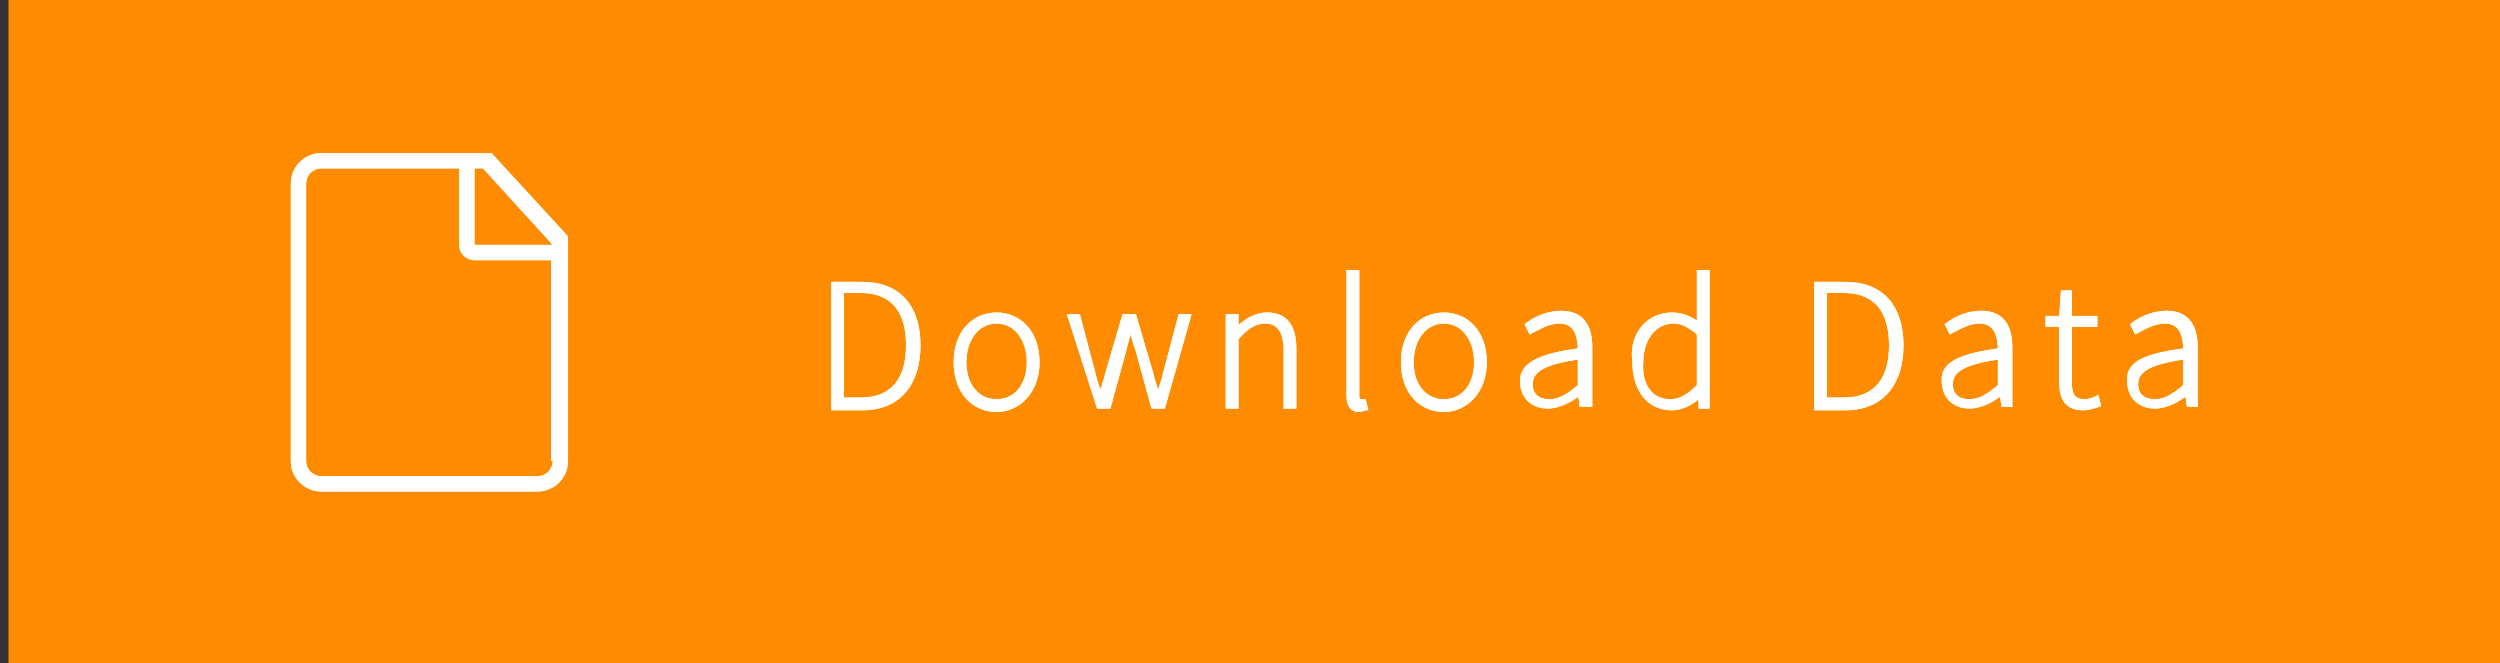 <?xml version="1.0" encoding="utf-8"?>
<!-- Generator: Adobe Illustrator 20.0.0, SVG Export Plug-In . SVG Version: 6.00 Build 0)  -->
<svg version="1.1" id="Capa_1" xmlns="http://www.w3.org/2000/svg" xmlns:xlink="http://www.w3.org/1999/xlink" x="0px" y="0px"
	 viewBox="0 0 147 39" style="enable-background:new 0 0 147 39;" xml:space="preserve">
<rect x="0" y="0" width="147" height="39" fill="#333333" stroke="none"/>
<style type="text/css">
	.st0{fill:#FF8C00;}
	.st1{opacity:0.5;}
	.st2{fill:#FFFFFF;stroke:#FFFFFF;stroke-width:0.25;stroke-miterlimit:10;}
	.st3{fill:#FFFFFF;}
</style>
<g>
	<g>
		<g>
			<g>
				<rect x="0.5" class="st0" width="147" height="39"/>
			</g>
		</g>
	</g>
</g>
<g>
	<g>
		<path class="st2" d="M49,16.7h1.7c2.2,0,3.3,1.4,3.3,3.6c0,2.2-1.1,3.7-3.3,3.7H49V16.7z M50.6,23.5c2,0,2.8-1.3,2.8-3.2
			c0-1.9-0.8-3.2-2.8-3.2h-1.1v6.4H50.6z"/>
		<path class="st2" d="M58.6,18.5c1.3,0,2.4,1,2.4,2.8c0,1.7-1.1,2.8-2.4,2.8c-1.3,0-2.4-1-2.4-2.8C56.2,19.5,57.3,18.5,58.6,18.5z
			 M58.6,23.6c1.1,0,1.9-0.9,1.9-2.3c0-1.4-0.8-2.4-1.9-2.4c-1.1,0-1.9,1-1.9,2.4C56.7,22.7,57.5,23.6,58.6,23.6z"/>
		<path class="st2" d="M62.9,18.6h0.5l0.9,3.4c0.1,0.5,0.3,0.9,0.4,1.4h0c0.1-0.5,0.3-0.9,0.4-1.4l1-3.4h0.6l1,3.4
			c0.1,0.5,0.3,0.9,0.4,1.4h0c0.1-0.5,0.3-0.9,0.4-1.4l0.9-3.4h0.5l-1.5,5.3h-0.6l-0.9-3.3c-0.2-0.5-0.3-1-0.4-1.5h0
			c-0.1,0.5-0.3,1-0.4,1.5l-0.9,3.3h-0.6L62.9,18.6z"/>
		<path class="st2" d="M72.3,18.6h0.4l0,0.8h0c0.5-0.5,1.1-0.9,1.8-0.9c1.1,0,1.6,0.7,1.6,2v3.4h-0.5v-3.3c0-1.1-0.4-1.7-1.2-1.7
			c-0.6,0-1.1,0.3-1.7,1v4h-0.5V18.6z"/>
		<path class="st2" d="M79.3,16h0.5v7.3c0,0.2,0.1,0.3,0.2,0.3c0,0,0.1,0,0.2,0l0.1,0.4c-0.1,0-0.2,0.1-0.4,0.1
			c-0.4,0-0.6-0.3-0.6-0.8V16z"/>
		<path class="st2" d="M84.9,18.5c1.3,0,2.4,1,2.4,2.8c0,1.7-1.1,2.8-2.4,2.8c-1.3,0-2.4-1-2.4-2.8C82.5,19.5,83.6,18.5,84.9,18.5z
			 M84.9,23.6c1.1,0,1.9-0.9,1.9-2.3c0-1.4-0.8-2.4-1.9-2.4c-1.1,0-1.9,1-1.9,2.4C83,22.7,83.8,23.6,84.9,23.6z"/>
		<path class="st2" d="M92.9,20.6c0-0.8-0.2-1.7-1.2-1.7c-0.7,0-1.3,0.4-1.7,0.6l-0.2-0.4c0.4-0.3,1.1-0.7,2-0.7
			c1.3,0,1.7,0.9,1.7,2v3.4H93l-0.1-0.7h0c-0.5,0.4-1.2,0.8-1.9,0.8c-0.8,0-1.5-0.5-1.5-1.5C89.5,21.4,90.6,20.9,92.9,20.6z
			 M91.1,23.6c0.6,0,1.1-0.3,1.8-0.9V21c-2.2,0.3-2.9,0.8-2.9,1.6C90,23.3,90.5,23.6,91.1,23.6z"/>
		<path class="st2" d="M98.3,18.5c0.6,0,1.1,0.2,1.6,0.6l0-1V16h0.5v7.9h-0.4l0-0.7h0c-0.4,0.4-1,0.8-1.7,0.8c-1.3,0-2.2-1-2.2-2.8
			C95.9,19.6,97,18.5,98.3,18.5z M98.2,23.6c0.6,0,1.1-0.3,1.7-0.9v-3.1c-0.6-0.5-1-0.7-1.5-0.7c-1.1,0-1.9,1-1.9,2.4
			C96.4,22.7,97.1,23.6,98.2,23.6z"/>
		<path class="st2" d="M106.8,16.7h1.7c2.2,0,3.3,1.4,3.3,3.6c0,2.2-1.1,3.7-3.3,3.7h-1.7V16.7z M108.4,23.5c2,0,2.8-1.3,2.8-3.2
			c0-1.9-0.8-3.2-2.8-3.2h-1.1v6.4H108.4z"/>
		<path class="st2" d="M117.6,20.6c0-0.8-0.2-1.7-1.2-1.7c-0.7,0-1.3,0.4-1.7,0.6l-0.2-0.4c0.4-0.3,1.1-0.7,2-0.7
			c1.3,0,1.7,0.9,1.7,2v3.4h-0.4l-0.1-0.7h0c-0.5,0.4-1.2,0.8-1.9,0.8c-0.8,0-1.5-0.5-1.5-1.5C114.2,21.4,115.3,20.9,117.6,20.6z
			 M115.8,23.6c0.6,0,1.1-0.3,1.8-0.9V21c-2.2,0.3-2.9,0.8-2.9,1.6C114.7,23.3,115.2,23.6,115.8,23.6z"/>
		<path class="st2" d="M121.2,19.1h-0.8v-0.4l0.8,0l0.1-1.5h0.4v1.5h1.5v0.4h-1.5v3.4c0,0.7,0.2,1.1,0.9,1.1c0.2,0,0.5-0.1,0.7-0.2
			l0.1,0.4c-0.3,0.1-0.6,0.2-0.9,0.2c-1,0-1.3-0.6-1.3-1.6V19.1z"/>
		<path class="st2" d="M128.5,20.6c0-0.8-0.2-1.7-1.2-1.7c-0.7,0-1.3,0.4-1.7,0.6l-0.2-0.4c0.4-0.3,1.1-0.7,2-0.7
			c1.3,0,1.7,0.9,1.7,2v3.4h-0.4l-0.1-0.7h0c-0.5,0.4-1.2,0.8-1.9,0.8c-0.8,0-1.5-0.5-1.5-1.5C125.1,21.4,126.1,20.9,128.5,20.6z
			 M126.7,23.6c0.6,0,1.1-0.3,1.8-0.9V21c-2.2,0.3-2.9,0.8-2.9,1.6C125.6,23.3,126.1,23.6,126.7,23.6z"/>
	</g>
	<path class="st3" d="M28.9,9h-10c-1,0-1.8,0.8-1.8,1.8v16.3c0,1,0.8,1.8,1.8,1.8h12.7c1,0,1.8-0.8,1.8-1.8V13.9L28.9,9z M32.5,27.1
		c0,0.5-0.4,0.9-0.9,0.9H18.9c-0.5,0-0.9-0.4-0.9-0.9V10.8c0-0.5,0.4-0.9,0.9-0.9H27v4.5c0,0.5,0.4,0.9,0.9,0.9h4.5V27.1z
		 M27.9,14.4V9.9h0.5l4.1,4.5H27.9z"/>
	<g>
		<path class="st2" d="M49,16.7h1.7c2.2,0,3.3,1.4,3.3,3.6c0,2.2-1.1,3.7-3.3,3.7H49V16.7z M50.6,23.5c2,0,2.8-1.3,2.8-3.2
			c0-1.9-0.8-3.2-2.8-3.2h-1.1v6.4H50.6z"/>
		<path class="st2" d="M58.6,18.5c1.3,0,2.4,1,2.4,2.8c0,1.7-1.1,2.8-2.4,2.8c-1.3,0-2.4-1-2.4-2.8C56.2,19.5,57.3,18.5,58.6,18.5z
			 M58.6,23.6c1.1,0,1.9-0.9,1.9-2.3c0-1.4-0.8-2.4-1.9-2.4c-1.1,0-1.9,1-1.9,2.4C56.7,22.7,57.5,23.6,58.6,23.6z"/>
		<path class="st2" d="M62.9,18.6h0.5l0.9,3.4c0.1,0.5,0.3,0.9,0.4,1.4h0c0.1-0.5,0.3-0.9,0.4-1.4l1-3.4h0.6l1,3.4
			c0.1,0.5,0.3,0.9,0.4,1.4h0c0.1-0.5,0.3-0.9,0.4-1.4l0.9-3.4h0.5l-1.5,5.3h-0.6l-0.9-3.3c-0.2-0.5-0.3-1-0.4-1.5h0
			c-0.1,0.5-0.3,1-0.4,1.5l-0.9,3.3h-0.6L62.9,18.6z"/>
		<path class="st2" d="M72.3,18.6h0.4l0,0.8h0c0.5-0.5,1.1-0.9,1.8-0.9c1.1,0,1.6,0.7,1.6,2v3.4h-0.5v-3.3c0-1.1-0.4-1.7-1.2-1.7
			c-0.6,0-1.1,0.3-1.7,1v4h-0.5V18.6z"/>
		<path class="st2" d="M79.3,16h0.5v7.3c0,0.2,0.1,0.3,0.2,0.3c0,0,0.1,0,0.2,0l0.1,0.4c-0.1,0-0.2,0.1-0.4,0.1
			c-0.4,0-0.6-0.3-0.6-0.8V16z"/>
		<path class="st2" d="M84.9,18.5c1.3,0,2.4,1,2.4,2.8c0,1.7-1.1,2.8-2.4,2.8c-1.3,0-2.4-1-2.4-2.8C82.5,19.5,83.6,18.5,84.9,18.5z
			 M84.9,23.6c1.1,0,1.9-0.9,1.9-2.3c0-1.4-0.8-2.4-1.9-2.4c-1.1,0-1.9,1-1.9,2.4C83,22.7,83.8,23.6,84.9,23.6z"/>
		<path class="st2" d="M92.9,20.6c0-0.8-0.2-1.7-1.2-1.7c-0.7,0-1.3,0.4-1.7,0.6l-0.2-0.4c0.4-0.3,1.1-0.7,2-0.7
			c1.3,0,1.7,0.9,1.7,2v3.4H93l-0.1-0.7h0c-0.5,0.4-1.2,0.8-1.9,0.8c-0.8,0-1.5-0.5-1.5-1.5C89.5,21.4,90.6,20.9,92.9,20.6z
			 M91.1,23.6c0.6,0,1.1-0.3,1.8-0.9V21c-2.2,0.3-2.9,0.8-2.9,1.6C90,23.3,90.5,23.6,91.1,23.6z"/>
		<path class="st2" d="M98.3,18.5c0.6,0,1.1,0.2,1.6,0.6l0-1V16h0.5v7.9h-0.4l0-0.7h0c-0.4,0.4-1,0.8-1.7,0.8c-1.3,0-2.2-1-2.2-2.8
			C95.9,19.6,97,18.5,98.3,18.5z M98.2,23.6c0.6,0,1.1-0.3,1.7-0.9v-3.1c-0.6-0.5-1-0.7-1.5-0.7c-1.1,0-1.9,1-1.9,2.4
			C96.4,22.7,97.1,23.6,98.2,23.6z"/>
		<path class="st2" d="M106.8,16.7h1.7c2.2,0,3.3,1.4,3.3,3.6c0,2.2-1.1,3.7-3.3,3.7h-1.7V16.7z M108.4,23.5c2,0,2.8-1.3,2.8-3.2
			c0-1.9-0.8-3.2-2.8-3.2h-1.1v6.4H108.4z"/>
		<path class="st2" d="M117.6,20.6c0-0.8-0.2-1.7-1.2-1.7c-0.7,0-1.3,0.4-1.7,0.6l-0.2-0.4c0.4-0.3,1.1-0.7,2-0.7
			c1.3,0,1.7,0.9,1.7,2v3.4h-0.4l-0.1-0.7h0c-0.5,0.4-1.2,0.8-1.9,0.8c-0.8,0-1.5-0.5-1.5-1.5C114.2,21.4,115.3,20.9,117.6,20.6z
			 M115.8,23.6c0.6,0,1.1-0.3,1.8-0.9V21c-2.2,0.3-2.9,0.8-2.9,1.6C114.7,23.3,115.2,23.6,115.8,23.6z"/>
		<path class="st2" d="M121.2,19.1h-0.8v-0.4l0.8,0l0.1-1.5h0.4v1.5h1.5v0.4h-1.5v3.4c0,0.7,0.2,1.1,0.9,1.1c0.2,0,0.5-0.1,0.7-0.2
			l0.1,0.4c-0.3,0.1-0.6,0.2-0.9,0.2c-1,0-1.3-0.6-1.3-1.6V19.1z"/>
		<path class="st2" d="M128.5,20.6c0-0.8-0.2-1.7-1.2-1.7c-0.7,0-1.3,0.4-1.7,0.6l-0.2-0.4c0.4-0.3,1.1-0.7,2-0.7
			c1.3,0,1.7,0.9,1.7,2v3.4h-0.4l-0.1-0.7h0c-0.5,0.4-1.2,0.8-1.9,0.8c-0.8,0-1.5-0.5-1.5-1.5C125.1,21.4,126.1,20.9,128.5,20.6z
			 M126.7,23.6c0.6,0,1.1-0.3,1.8-0.9V21c-2.2,0.3-2.9,0.8-2.9,1.6C125.6,23.3,126.1,23.6,126.7,23.6z"/>
	</g>
	<path class="st3" d="M28.9,9h-10c-1,0-1.8,0.8-1.8,1.8v16.3c0,1,0.8,1.8,1.8,1.8h12.7c1,0,1.8-0.8,1.8-1.8V13.9L28.9,9z M32.5,27.1
		c0,0.5-0.4,0.9-0.9,0.9H18.9c-0.5,0-0.9-0.4-0.9-0.9V10.8c0-0.5,0.4-0.9,0.9-0.9H27v4.5c0,0.5,0.4,0.9,0.9,0.9h4.5V27.1z
		 M27.9,14.4V9.9h0.5l4.1,4.5H27.9z"/>
</g>
</svg>
